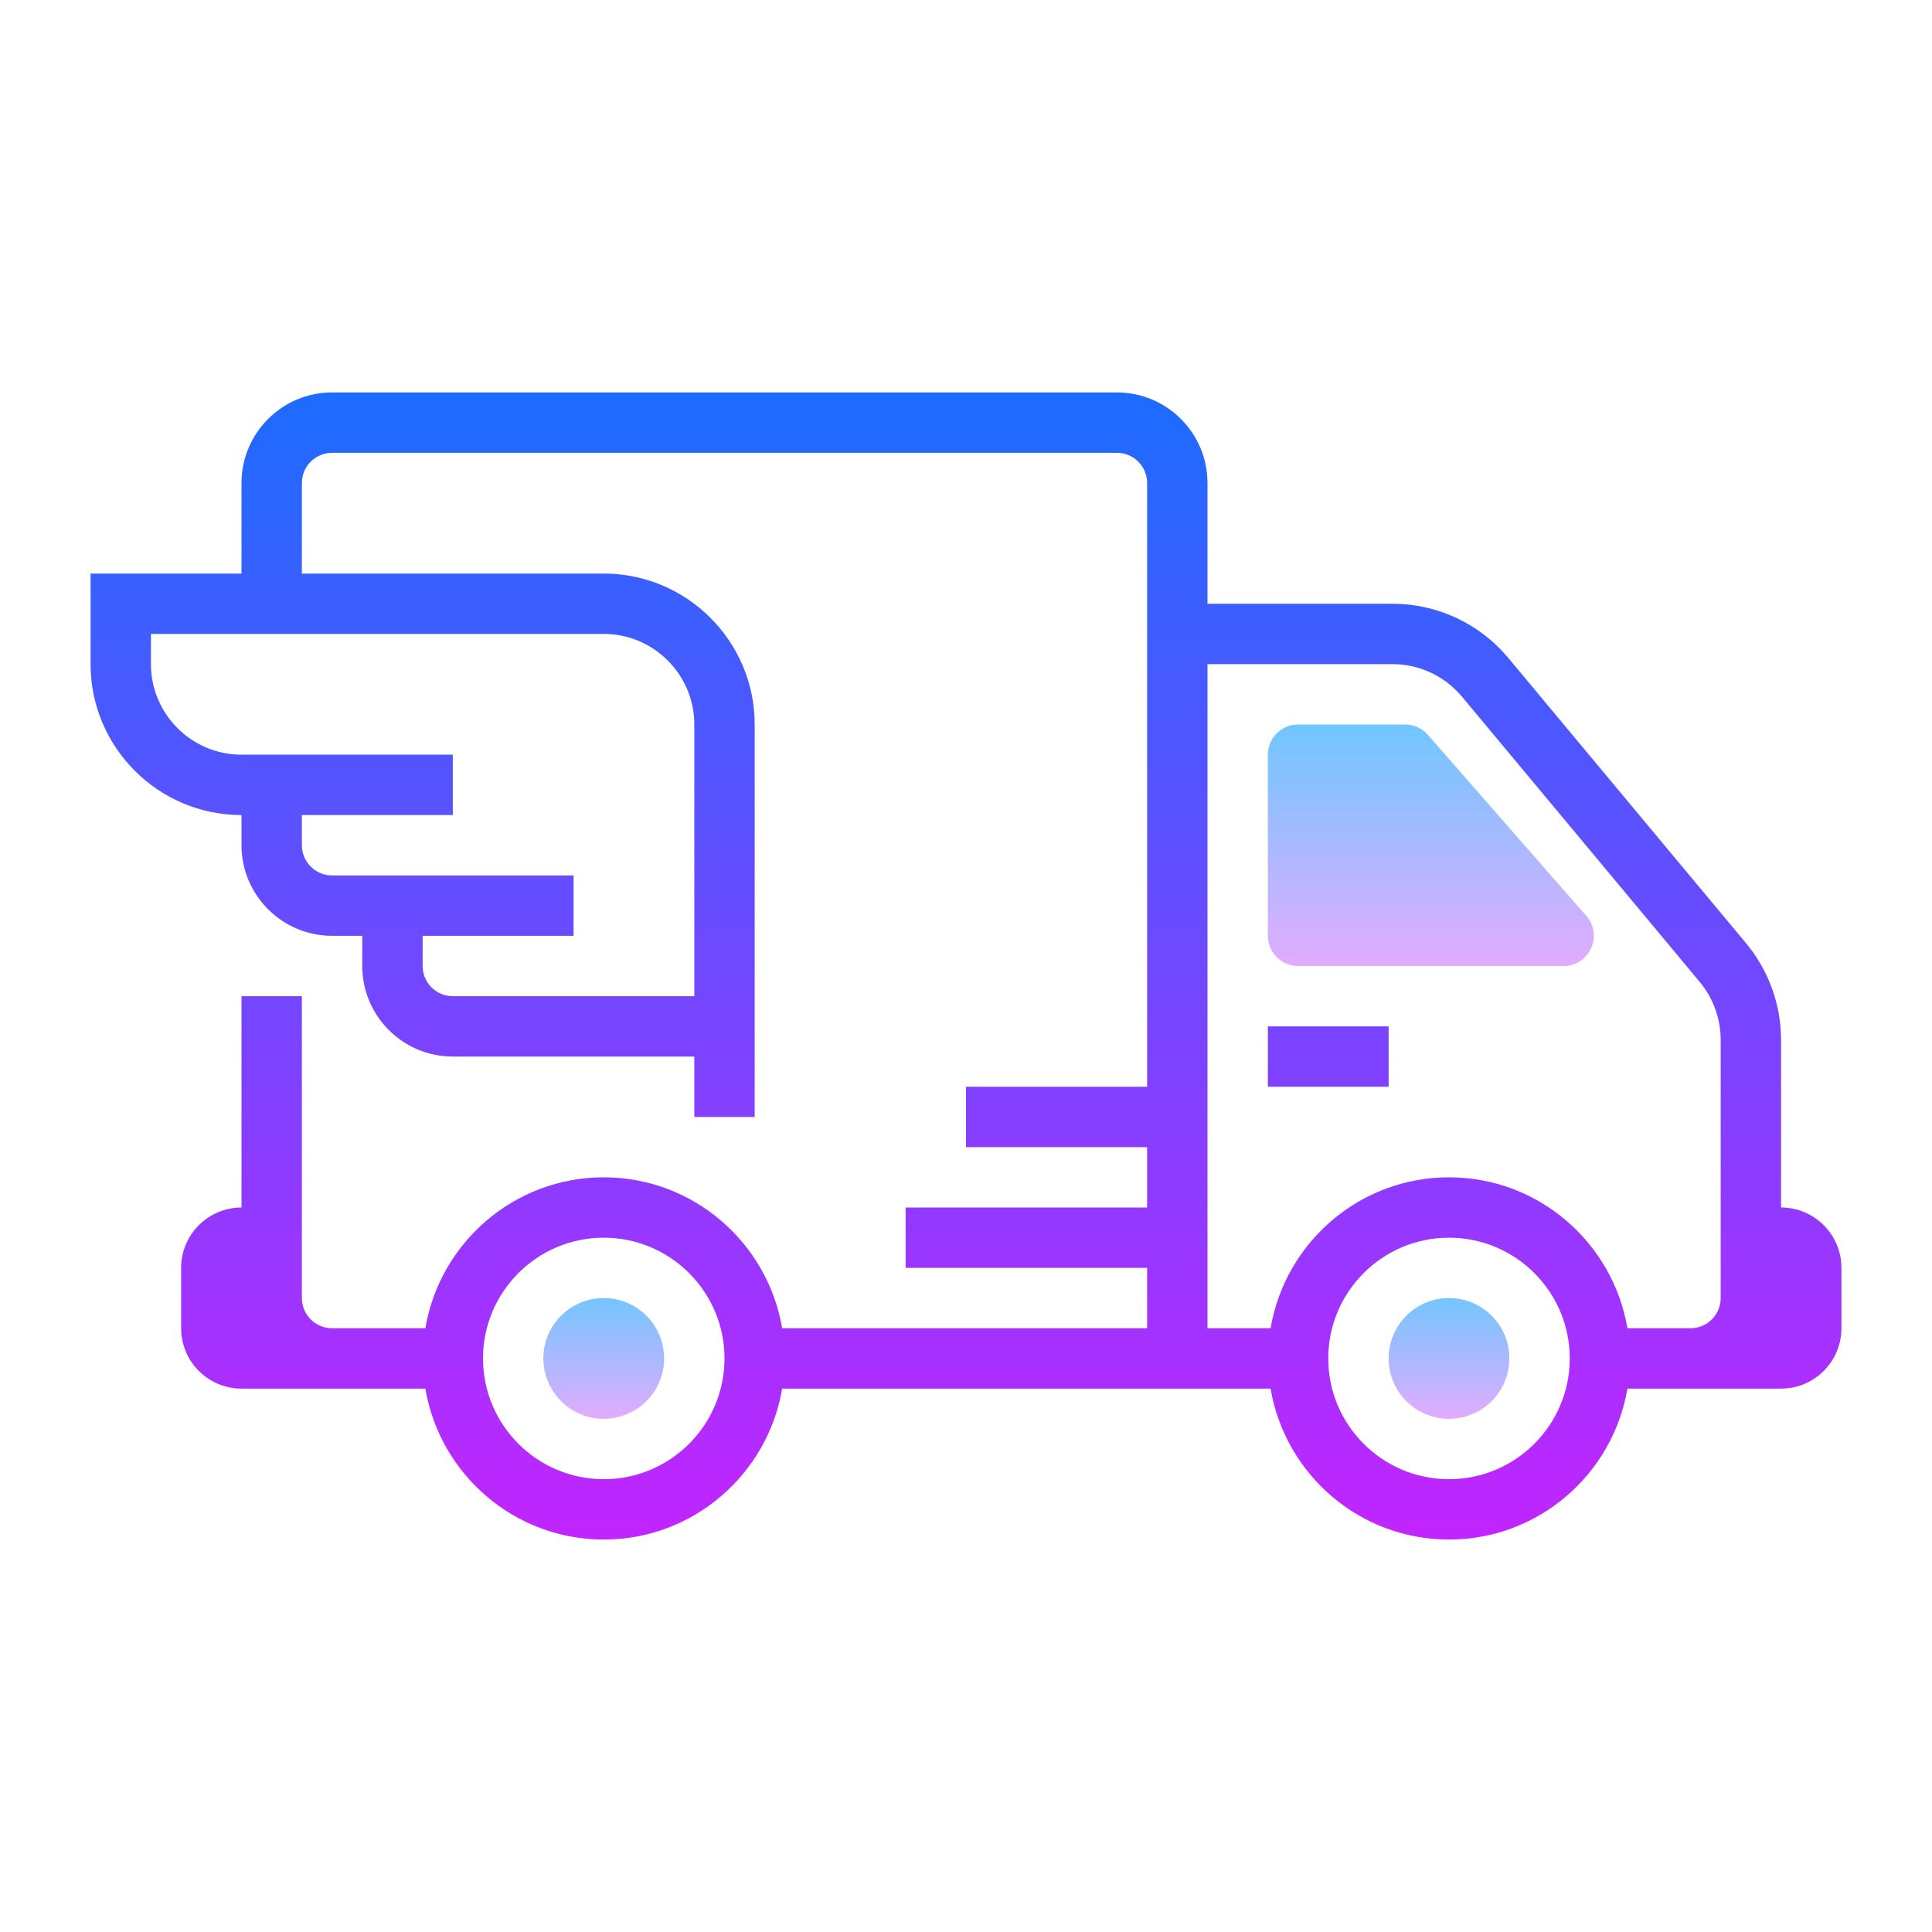<svg xmlns="http://www.w3.org/2000/svg"  viewBox="0 0 64 64" width="128px" height="128px"><linearGradient id="vwTn_Gl0LBQ1vtKRlC3LPa" x1="48" x2="48" y1="42.75" y2="47.174" gradientUnits="userSpaceOnUse" spreadMethod="reflect"><stop offset="0" stop-color="#6dc7ff"/><stop offset="1" stop-color="#e6abff"/></linearGradient><path fill="url(#vwTn_Gl0LBQ1vtKRlC3LPa)" d="M48 43A2 2 0 1 0 48 47A2 2 0 1 0 48 43Z"/><linearGradient id="vwTn_Gl0LBQ1vtKRlC3LPb" x1="20" x2="20" y1="42.75" y2="47.174" gradientUnits="userSpaceOnUse" spreadMethod="reflect"><stop offset="0" stop-color="#6dc7ff"/><stop offset="1" stop-color="#e6abff"/></linearGradient><path fill="url(#vwTn_Gl0LBQ1vtKRlC3LPb)" d="M20 43A2 2 0 1 0 20 47A2 2 0 1 0 20 43Z"/><linearGradient id="vwTn_Gl0LBQ1vtKRlC3LPc" x1="47.399" x2="47.399" y1="23.833" y2="32.309" gradientUnits="userSpaceOnUse" spreadMethod="reflect"><stop offset="0" stop-color="#6dc7ff"/><stop offset="1" stop-color="#e6abff"/></linearGradient><path fill="url(#vwTn_Gl0LBQ1vtKRlC3LPc)" d="M51.796,32H43c-0.552,0-1-0.448-1-1v-6c0-0.552,0.448-1,1-1h3.546 c0.288,0,0.563,0.124,0.753,0.341l5.25,6C53.115,30.988,52.655,32,51.796,32z"/><linearGradient id="vwTn_Gl0LBQ1vtKRlC3LPd" x1="32" x2="32" y1="12.5" y2="52.363" gradientUnits="userSpaceOnUse" spreadMethod="reflect"><stop offset="0" stop-color="#1a6dff"/><stop offset="1" stop-color="#c822ff"/></linearGradient><path fill="url(#vwTn_Gl0LBQ1vtKRlC3LPd)" d="M59,40v-5.551c0-1.169-0.412-2.307-1.159-3.203l-7.872-9.445 C49.016,20.656,47.614,20,46.125,20H40v-4c0-1.654-1.346-3-3-3H11c-1.654,0-3,1.346-3,3v3H3v3c0,2.757,2.243,5,5,5v1 c0,1.654,1.346,3,3,3h1v1c0,1.654,1.346,3,3,3h8v2h2V24c0-2.757-2.243-5-5-5H10v-3c0-0.552,0.448-1,1-1h26c0.552,0,1,0.448,1,1v20 h-6v2h6v2h-8v2h8v2H25.91c-0.479-2.833-2.942-5-5.91-5s-5.431,2.167-5.91,5H11c-0.552,0-1-0.448-1-1V33H8v7c-1.103,0-2,0.897-2,2v2 c0,1.103,0.897,2,2,2h6.09c0.479,2.833,2.942,5,5.91,5s5.431-2.167,5.91-5H42.09c0.479,2.833,2.942,5,5.91,5s5.431-2.167,5.91-5H59 c1.103,0,2-0.897,2-2v-2C61,40.897,60.103,40,59,40z M23,24v9h-8c-0.552,0-1-0.448-1-1v-1h5v-2h-8c-0.552,0-1-0.448-1-1v-1h5v-2H8 c-1.654,0-3-1.346-3-3v-1h15C21.654,21,23,22.346,23,24z M20,49c-2.206,0-4-1.794-4-4s1.794-4,4-4s4,1.794,4,4S22.206,49,20,49z M48,49c-2.206,0-4-1.794-4-4s1.794-4,4-4s4,1.794,4,4S50.206,49,48,49z M55,44h-1.09c-0.479-2.833-2.942-5-5.91-5 s-5.431,2.167-5.91,5H40V22h6.125c0.894,0,1.734,0.394,2.307,1.081l7.873,9.446C56.753,33.065,57,33.748,57,34.449V42v1 c0,0.552-0.448,1-1,1H55z"/><linearGradient id="vwTn_Gl0LBQ1vtKRlC3LPe" x1="44" x2="44" y1="12.5" y2="52.363" gradientUnits="userSpaceOnUse" spreadMethod="reflect"><stop offset="0" stop-color="#1a6dff"/><stop offset="1" stop-color="#c822ff"/></linearGradient><path fill="url(#vwTn_Gl0LBQ1vtKRlC3LPe)" d="M42 34H46V36H42z"/></svg>